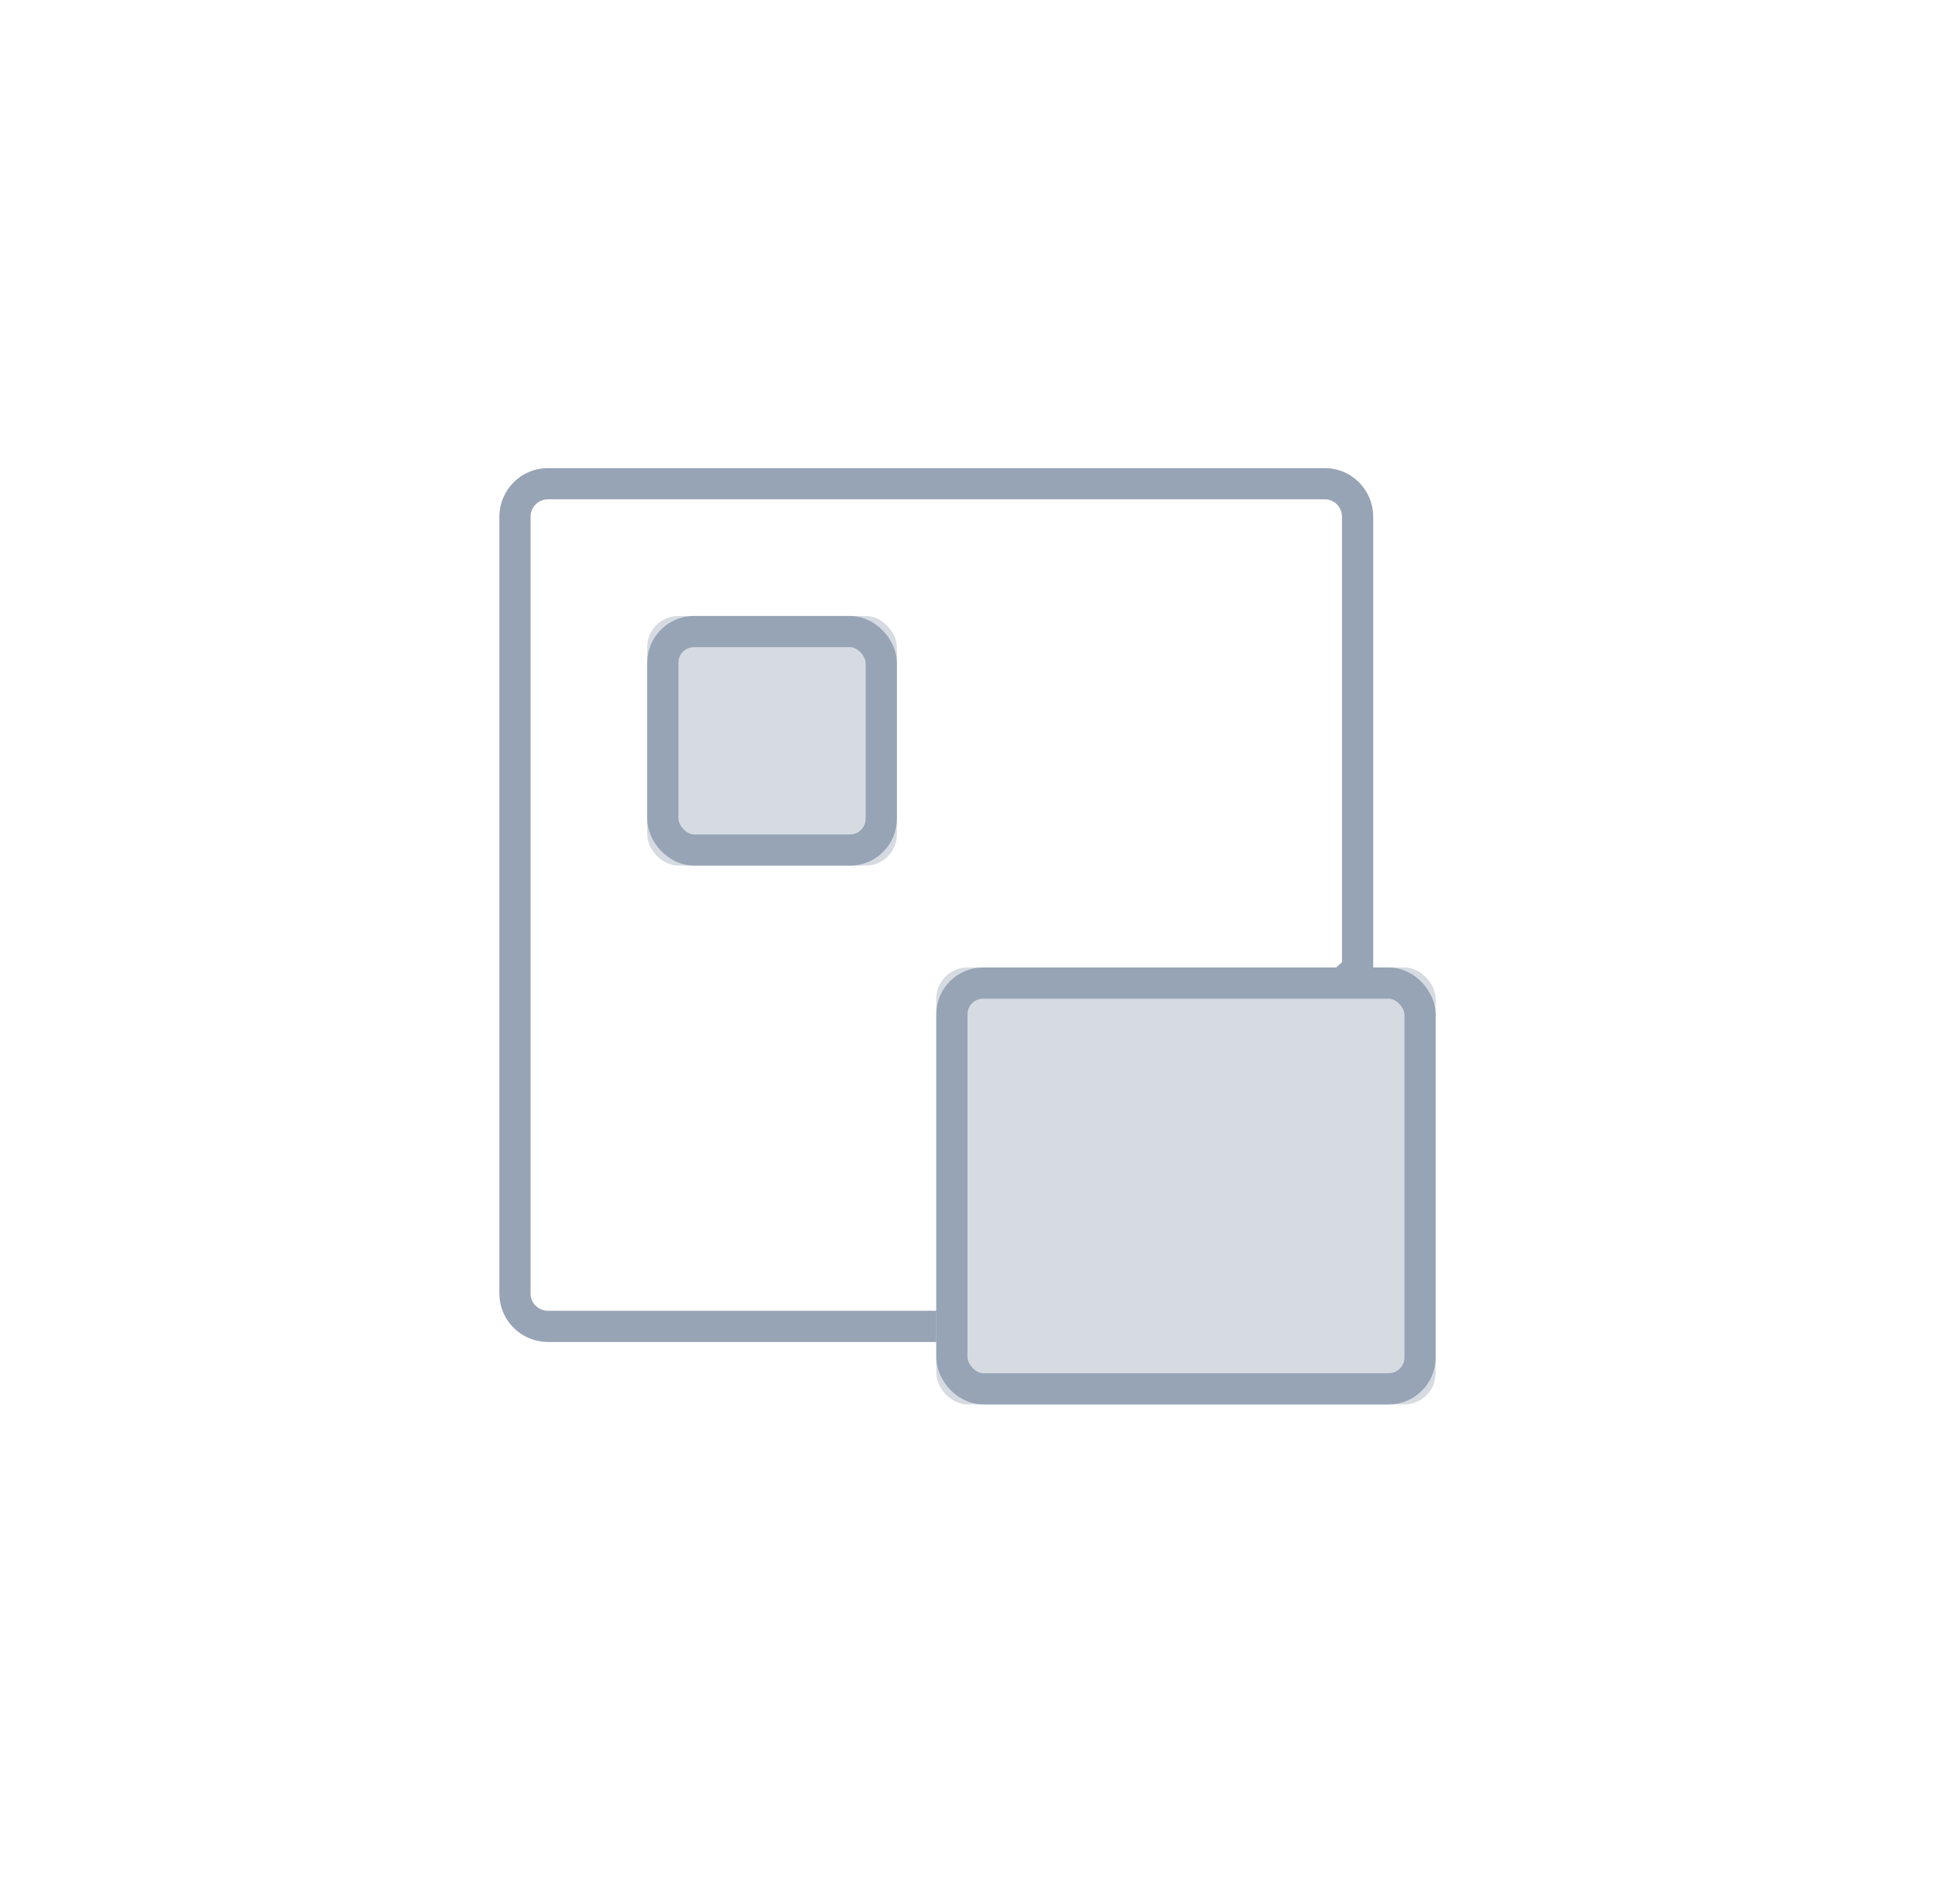 
<svg width="62px" height="61px" viewBox="0 0 62 61" version="1.1" xmlns="http://www.w3.org/2000/svg" xmlns:xlink="http://www.w3.org/1999/xlink">
  <!-- Generator: Sketch 44.1 (41455) - http://www.bohemiancoding.com/sketch -->
  <desc>Created with Sketch.</desc>
  <defs>
    <rect id="path-1" x="14" y="16" width="16" height="14" rx="1"></rect>
    <rect id="path-2" x="4.737" y="4.737" width="8" height="8" rx="1"></rect>
  </defs>
  <g id="wizard" stroke="none" stroke-width="1" fill="none" fill-rule="evenodd">
    <g id="wizard_状态" transform="translate(-495, -90)">
      <g id="Group-60" transform="translate(495, 90)">
        <path d="M0.301,20.979 C0.687,9.392 10.408,0 22.006,0 L39.994,0 C51.595,0 61.313,9.389 61.699,20.979 L62,30 L61.699,39.021 C61.313,50.608 51.592,60 39.994,60 L22.006,60 C10.405,60 0.687,50.611 0.301,39.021 L0,30 L0.301,20.979 Z" id="Rectangle-11"></path>
        <g id="Group-58" transform="translate(16, 15)">
          <path d="M27.5,11.949 L14.876,0.5 L1.564,0.5 C0.972,0.5 0.5,0.97 0.5,1.555 L0.5,26.445 C0.5,27.022 0.973,27.5 1.545,27.5 L26.455,27.5 C27.031,27.5 27.5,27.026 27.5,26.44 L27.5,11.949 Z" id="Rectangle-7" stroke="#97A4B6" transform="translate(14, 14) scale(1, -1) translate(-14, -14) "></path>
          <g id="Rectangle-7" transform="translate(22, 23) scale(-1, -1) translate(-22, -23) ">
            <use fill="#D6DBE2" fill-rule="evenodd" xlink:href="#path-1"></use>
            <rect stroke="#97A4B6" stroke-width="1" x="14.5" y="16.5" width="15" height="13" rx="1"></rect>
          </g>
          <g id="Rectangle-16" transform="translate(8.737, 8.737) scale(-1, -1) translate(-8.737, -8.737) ">
            <use fill-opacity="0.398" fill="#97A4B6" fill-rule="evenodd" xlink:href="#path-2"></use>
            <rect stroke="#97A4B6" stroke-width="1" x="5.237" y="5.237" width="7" height="7" rx="1"></rect>
          </g>
        </g>
      </g>
    </g>
  </g>
</svg>
